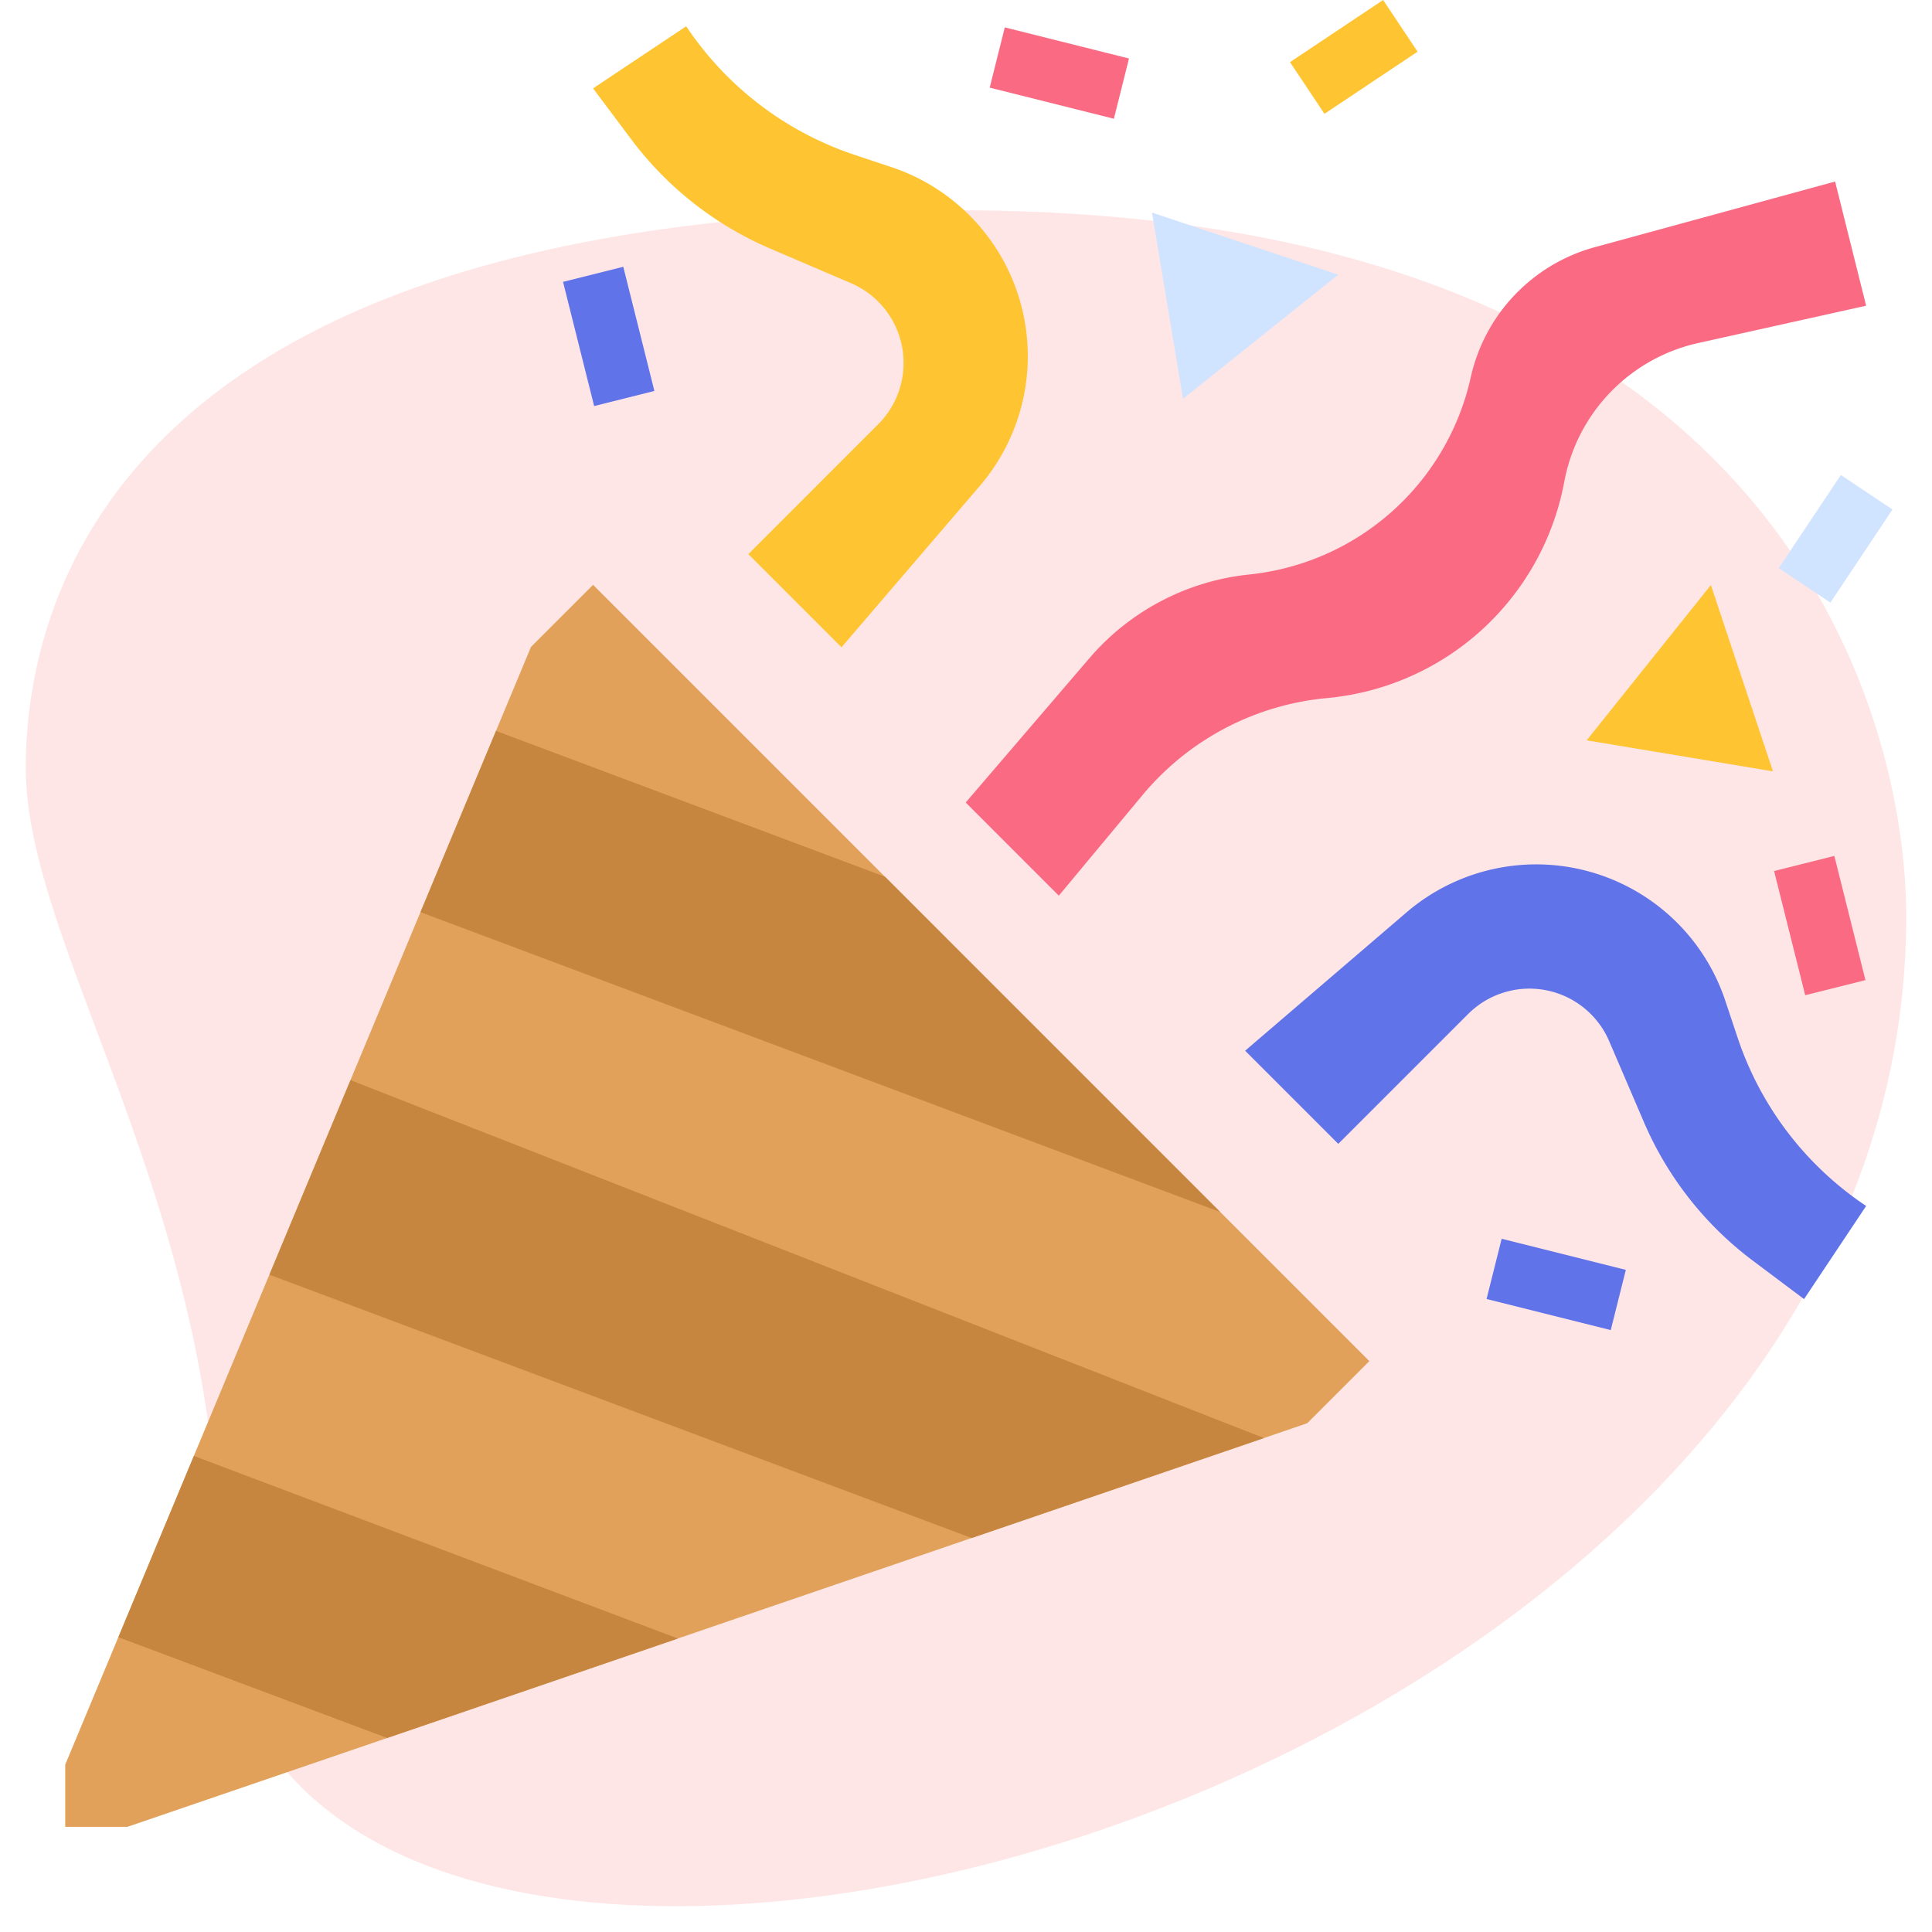 <svg xmlns="http://www.w3.org/2000/svg" width="75" height="75" viewBox="0 0 75 75">
  <g id="Group_2946" data-name="Group 2946" transform="translate(-12034 -171)">
    <rect id="Rectangle_597" data-name="Rectangle 597" width="75" height="75" transform="translate(12034 171)" fill="none"/>
    <g id="Group_2945" data-name="Group 2945" transform="translate(4656 -6615.837)">
      <path id="Path_1240" data-name="Path 1240" d="M8.093,55.372C8.093,40.879.584,30.926.584,23.942S4.6,2.29,36.734,2.29,73.584,22.022,73.584,29.7C73.586,65.675,8.093,81.041,8.093,55.372Z" transform="translate(7378.416 6792.71)" fill="rgba(255,0,0,0.1)"/>
      <g id="congratulation" transform="translate(7380.532 6786.837)">
        <path id="Path_1258" data-name="Path 1258" d="M74.626,198.134l-2.411,2.411-1.681.576L59.188,205l-11.4,3.9L36.5,212.764l-10.086,3.45H24V213.8l2.063-4.951,2.932-7.038,2.932-7.036,3.148-7.553,2.717-6.52,2.932-7.036,1.358-3.259L44.491,168l11.33,11.33,13.017,13.017Z" transform="translate(-24 -145.296)" fill="#e2a15b"/>
        <g id="Group_1524" data-name="Group 1524" transform="translate(2.063 28.374)">
          <path id="Path_1259" data-name="Path 1259" d="M59.411,399.518l-11.287,3.862L37.69,399.468l2.932-7.038Z" transform="translate(-37.69 -364.285)" fill="#c78640"/>
          <path id="Path_1260" data-name="Path 1260" d="M115.217,309.495l-11.346,3.881L76.61,303.153l3.148-7.553Z" transform="translate(-70.746 -282.044)" fill="#c78640"/>
          <path id="Path_1261" data-name="Path 1261" d="M146.577,224.307,115.53,212.666l2.932-7.036,15.1,5.661Z" transform="translate(-103.802 -205.63)" fill="#c78640"/>
        </g>
        <path id="Path_1262" data-name="Path 1262" d="M166.027,44.491l5.04-5.04a3.368,3.368,0,0,0-1.055-5.478l-3.139-1.345A13.259,13.259,0,0,1,161.49,28.4L160,26.411,163.616,24a12.667,12.667,0,0,0,6.534,4.99l1.436.479a7.736,7.736,0,0,1,3.427,12.374l-5.37,6.265Z" transform="translate(-139.509 -22.98)" fill="#ffc431"/>
        <path id="Path_1263" data-name="Path 1263" d="M305.205,79.232,304,72l7.232,2.411Z" transform="translate(-261.812 -63.748)" fill="#d1e4ff"/>
        <path id="Path_1264" data-name="Path 1264" d="M0,0H2.411V4.97H0Z" transform="translate(35.888 3.402) rotate(-75.936)" fill="#fb6a83"/>
        <path id="Path_1265" data-name="Path 1265" d="M0,0H4.346V2.411H0Z" transform="matrix(0.832, -0.555, 0.555, 0.832, 47.545, 2.412)" fill="#ffc431"/>
        <path id="Path_1266" data-name="Path 1266" d="M0,0H2.411V4.97H0Z" transform="translate(19.325 10.942) rotate(-14.064)" fill="#6173e8"/>
        <path id="Path_1267" data-name="Path 1267" d="M331.616,250.848l5.04-5.04a3.368,3.368,0,0,1,5.477,1.055L343.479,250a13.259,13.259,0,0,0,4.232,5.384l1.986,1.49,2.411-3.616a12.667,12.667,0,0,1-4.99-6.534l-.479-1.436a7.736,7.736,0,0,0-12.374-3.427L328,247.232Z" transform="translate(-282.196 -206.443)" fill="#6173e8"/>
        <path id="Path_1268" data-name="Path 1268" d="M416,174.027l7.232,1.205L420.821,168Z" transform="translate(-356.937 -145.288)" fill="#ffc431"/>
        <path id="Path_1269" data-name="Path 1269" d="M0,0H2.411V4.97H0Z" transform="translate(66.338 33.813) rotate(-14.064)" fill="#fb6a83"/>
        <path id="Path_1270" data-name="Path 1270" d="M0,0H4.346V2.411H0Z" transform="matrix(0.555, -0.832, 0.832, 0.555, 66.518, 22.055)" fill="#d1e4ff"/>
        <path id="Path_1271" data-name="Path 1271" d="M0,0H2.411V4.97H0Z" transform="translate(55.176 50.427) rotate(-75.936)" fill="#6173e8"/>
        <path id="Path_1272" data-name="Path 1272" d="M256,88.107l4.8-5.6a9.448,9.448,0,0,1,6.132-3.244l.137-.015a9.844,9.844,0,0,0,8.537-7.646h0a6.759,6.759,0,0,1,4.82-5.055L289.75,64l1.205,4.821-6.518,1.448a6.785,6.785,0,0,0-5.186,5.315l-.034.174a10.33,10.33,0,0,1-9.108,8.286l-.142.014a10.574,10.574,0,0,0-7.1,3.757c-1.58,1.9-3.253,3.908-3.253,3.908Z" transform="translate(-221.044 -56.953)" fill="#fb6a83"/>
      </g>
    </g>
  </g>
</svg>
